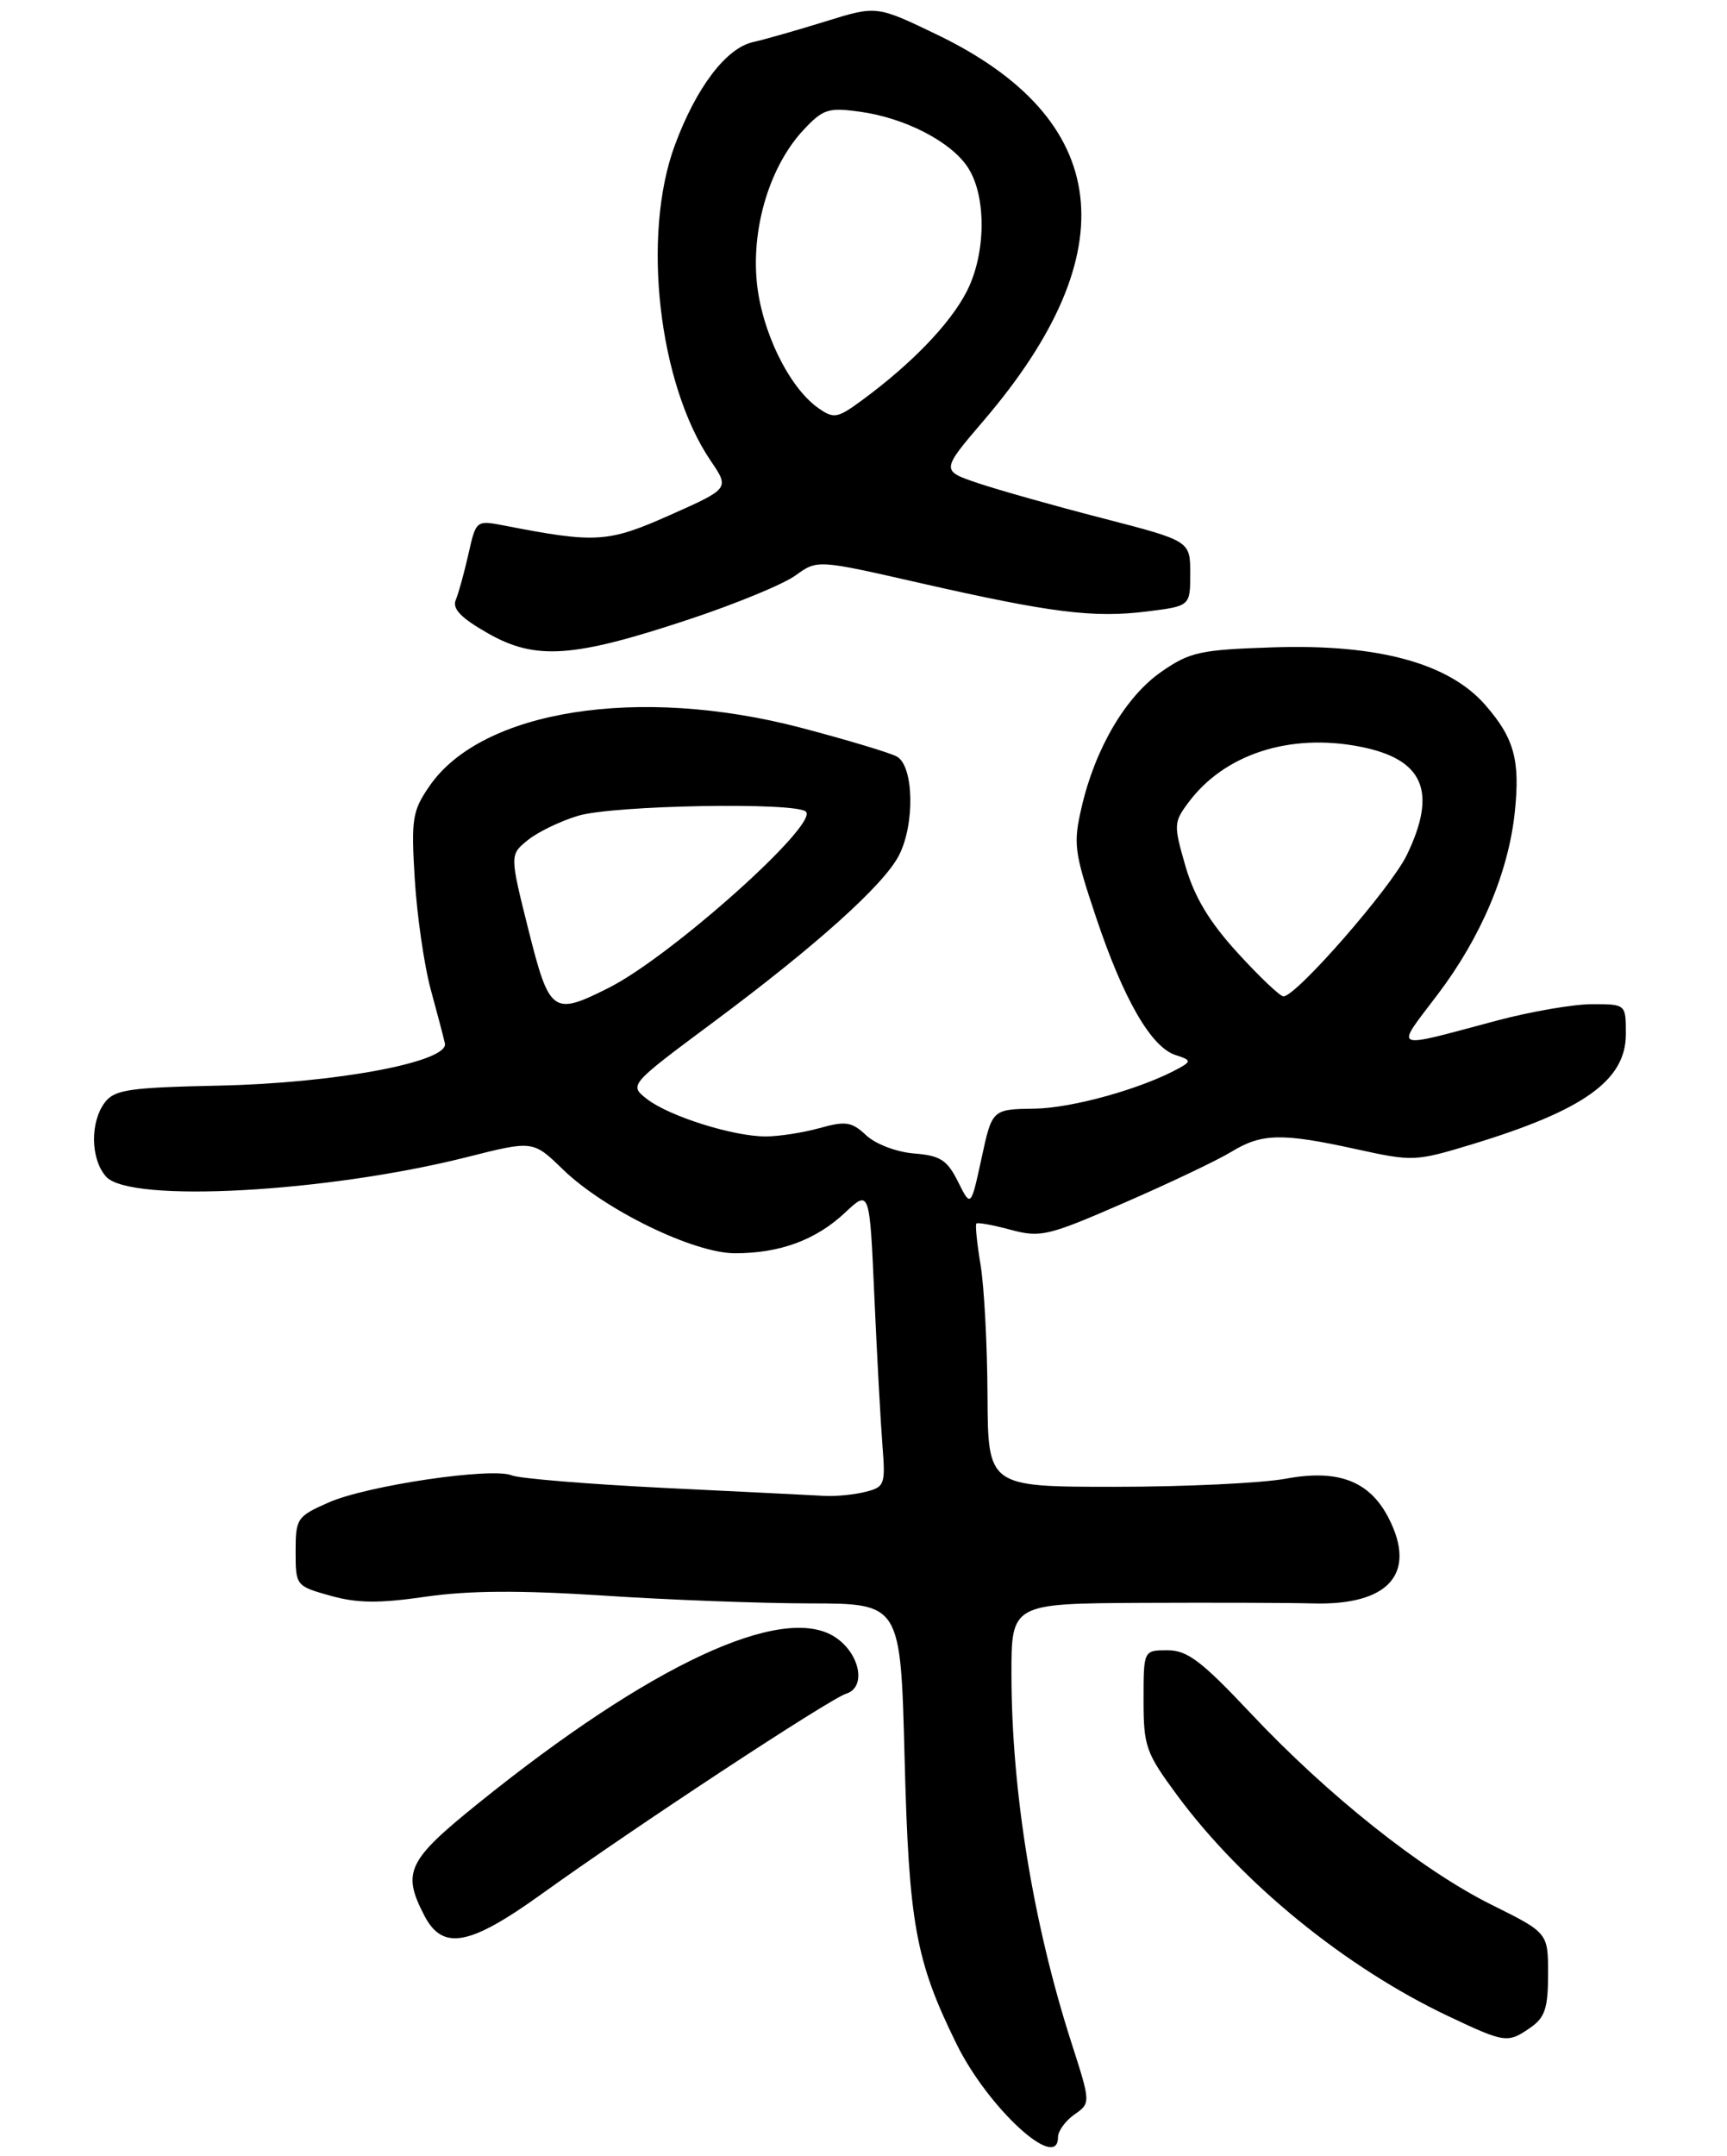 <?xml version="1.0" encoding="UTF-8" standalone="no"?>
<!DOCTYPE svg PUBLIC "-//W3C//DTD SVG 1.1//EN" "http://www.w3.org/Graphics/SVG/1.1/DTD/svg11.dtd" >
<svg xmlns="http://www.w3.org/2000/svg" xmlns:xlink="http://www.w3.org/1999/xlink" version="1.1" viewBox="0 0 222 277">
 <g >
 <path fill="currentColor"
d=" M 136.00 274.56 C 136.00 273.76 136.95 272.45 138.11 271.64 C 140.22 270.16 140.22 270.16 137.70 262.33 C 132.81 247.09 130.05 230.19 130.02 215.25 C 130.00 206.00 130.00 206.00 146.75 205.91 C 155.96 205.87 165.83 205.90 168.67 205.98 C 178.52 206.28 182.20 202.15 178.48 194.97 C 176.04 190.25 172.00 188.71 165.28 189.96 C 162.17 190.53 152.29 191.00 143.32 191.00 C 127.00 191.00 127.00 191.00 126.94 179.25 C 126.91 172.79 126.51 165.25 126.05 162.50 C 125.59 159.75 125.35 157.36 125.51 157.18 C 125.67 157.01 127.65 157.37 129.91 157.98 C 133.77 159.01 134.68 158.80 144.57 154.49 C 150.37 151.97 156.55 149.03 158.31 147.95 C 162.20 145.58 164.80 145.53 174.36 147.63 C 181.59 149.22 181.97 149.20 189.13 147.03 C 203.62 142.63 209.00 138.78 209.00 132.83 C 209.00 129.00 209.00 129.00 204.66 129.00 C 202.27 129.00 196.76 129.95 192.41 131.11 C 178.62 134.78 179.27 135.07 184.84 127.71 C 190.39 120.38 193.91 112.05 194.72 104.34 C 195.43 97.62 194.64 94.80 190.88 90.51 C 186.19 85.18 177.09 82.72 163.68 83.16 C 154.26 83.47 152.96 83.75 149.30 86.29 C 144.72 89.46 140.80 96.11 139.05 103.64 C 137.94 108.41 138.07 109.42 140.90 117.86 C 144.42 128.37 147.99 134.55 151.13 135.54 C 153.08 136.16 153.14 136.34 151.64 137.18 C 146.96 139.80 137.89 142.35 133.02 142.42 C 127.53 142.50 127.53 142.50 126.17 148.81 C 124.80 155.11 124.80 155.11 123.15 151.81 C 121.75 149.01 120.88 148.45 117.50 148.18 C 115.25 148.00 112.56 146.98 111.35 145.85 C 109.48 144.10 108.72 143.98 105.35 144.92 C 103.23 145.51 100.12 145.99 98.43 145.99 C 94.27 146.00 86.02 143.40 83.17 141.19 C 80.85 139.38 80.85 139.38 91.74 131.28 C 104.87 121.52 113.59 113.70 115.55 109.90 C 117.64 105.86 117.47 98.31 115.25 97.17 C 114.29 96.67 108.78 95.02 103.00 93.50 C 82.13 88.02 61.89 91.20 55.18 101.02 C 53.00 104.20 52.84 105.22 53.32 113.00 C 53.61 117.67 54.53 124.01 55.36 127.08 C 56.20 130.14 57.02 133.27 57.19 134.03 C 57.73 136.41 43.16 139.14 28.20 139.46 C 16.57 139.71 14.73 139.98 13.48 141.62 C 11.55 144.17 11.64 148.94 13.65 151.17 C 16.73 154.57 41.99 153.19 60.01 148.65 C 68.52 146.50 68.52 146.50 72.36 150.23 C 77.71 155.42 89.17 161.00 94.49 161.00 C 100.27 161.00 104.91 159.28 108.64 155.77 C 111.79 152.82 111.79 152.82 112.40 166.66 C 112.74 174.27 113.21 182.86 113.44 185.75 C 113.83 190.72 113.72 191.03 111.25 191.65 C 109.82 192.01 107.49 192.24 106.07 192.17 C 104.66 192.09 95.40 191.63 85.50 191.15 C 75.60 190.66 66.72 189.93 65.78 189.53 C 63.24 188.46 47.17 190.84 42.25 193.01 C 38.17 194.81 38.00 195.07 38.00 199.31 C 38.00 203.70 38.04 203.75 42.46 204.99 C 45.92 205.96 48.69 205.99 54.71 205.12 C 60.25 204.32 66.84 204.28 77.50 204.97 C 85.75 205.52 97.73 205.97 104.13 205.98 C 115.77 206.00 115.77 206.00 116.28 225.75 C 116.83 247.16 117.68 251.85 122.97 262.60 C 127.02 270.81 136.00 279.06 136.00 274.56 Z  M 196.78 260.44 C 198.60 259.17 199.00 257.93 199.00 253.60 C 199.00 248.30 199.00 248.30 191.75 244.70 C 182.78 240.25 170.70 230.65 160.73 220.05 C 154.44 213.37 152.63 212.00 150.08 212.00 C 147.00 212.00 147.00 212.00 147.00 218.39 C 147.00 224.36 147.29 225.17 151.33 230.64 C 159.69 241.94 172.98 252.76 186.19 259.01 C 193.50 262.47 193.82 262.51 196.78 260.44 Z  M 69.60 243.33 C 81.65 234.67 106.63 218.25 108.79 217.57 C 111.41 216.74 110.54 212.40 107.35 210.31 C 100.62 205.90 83.54 213.86 61.37 231.75 C 52.38 239.00 51.66 240.51 54.53 246.05 C 56.89 250.62 60.31 250.00 69.60 243.33 Z  M 88.62 79.55 C 94.60 77.57 100.75 75.03 102.28 73.91 C 105.07 71.89 105.07 71.89 118.28 74.90 C 135.14 78.73 140.58 79.41 147.45 78.55 C 153.00 77.86 153.00 77.86 153.00 73.67 C 153.00 69.49 153.00 69.49 141.75 66.58 C 135.56 64.99 128.35 62.95 125.73 62.07 C 120.95 60.46 120.95 60.46 126.49 53.98 C 145.03 32.30 142.94 15.26 120.41 4.43 C 112.68 0.71 112.68 0.71 106.09 2.76 C 102.47 3.88 98.28 5.08 96.79 5.41 C 93.33 6.19 89.50 11.23 86.75 18.65 C 82.47 30.20 84.64 49.30 91.36 59.20 C 93.78 62.76 93.78 62.76 86.14 66.16 C 78.16 69.71 76.62 69.81 64.85 67.52 C 61.20 66.82 61.20 66.82 60.22 71.16 C 59.68 73.55 58.95 76.20 58.59 77.06 C 58.11 78.20 59.23 79.37 62.71 81.35 C 68.85 84.85 73.70 84.51 88.62 79.55 Z  M 67.92 119.41 C 65.52 109.81 65.52 109.81 67.85 107.92 C 69.14 106.88 72.06 105.47 74.34 104.79 C 78.88 103.44 102.36 103.02 103.60 104.27 C 105.24 105.91 86.27 122.85 78.29 126.88 C 71.06 130.52 70.64 130.22 67.92 119.41 Z  M 159.11 122.43 C 155.46 118.43 153.56 115.28 152.40 111.31 C 150.86 106.00 150.87 105.64 152.74 103.13 C 157.34 96.91 165.73 94.16 174.78 95.91 C 183.00 97.50 184.80 101.65 180.84 109.84 C 178.78 114.09 166.63 128.00 164.98 128.00 C 164.55 128.00 161.91 125.49 159.11 122.43 Z  M 105.20 52.43 C 101.40 49.76 97.85 42.46 97.27 36.09 C 96.63 29.00 99.03 21.26 103.27 16.71 C 105.79 14.01 106.47 13.79 110.53 14.35 C 116.32 15.14 122.24 18.19 124.41 21.50 C 126.84 25.21 126.76 32.64 124.24 37.50 C 122.11 41.61 117.22 46.69 110.94 51.32 C 107.65 53.75 107.21 53.83 105.20 52.43 Z "/>
</g>
</svg>